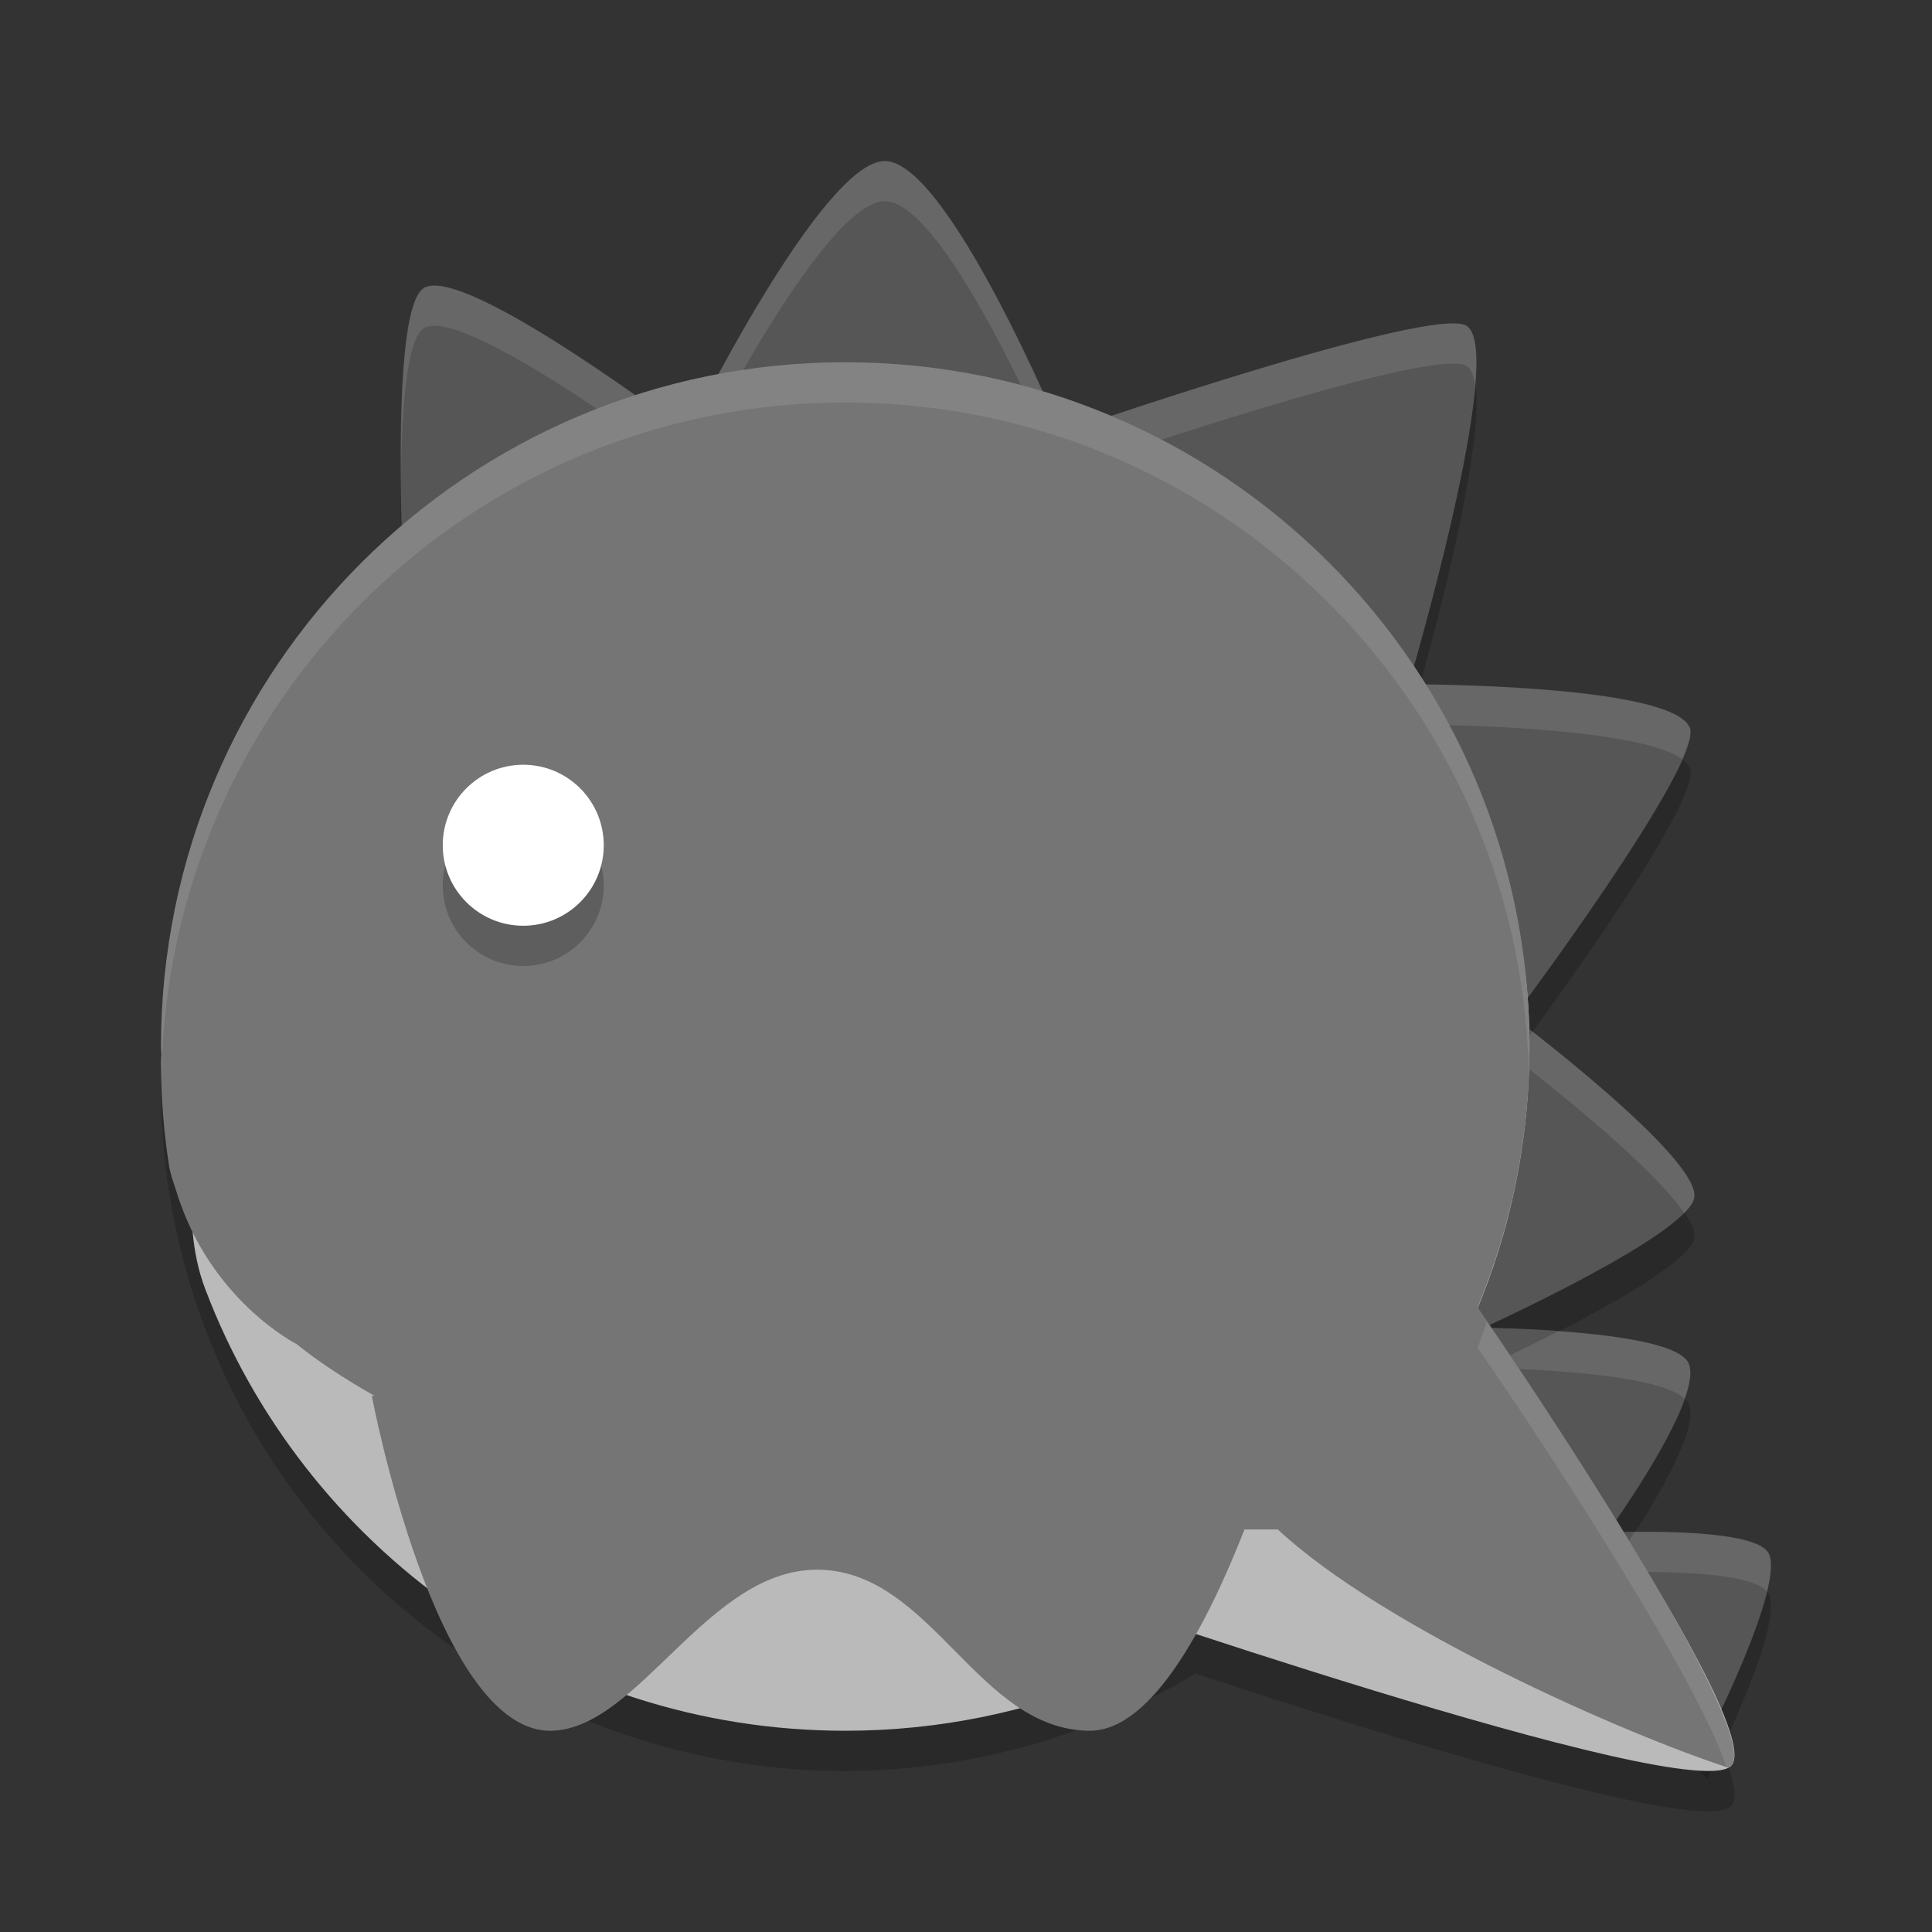 <svg xmlns="http://www.w3.org/2000/svg" width="48" height="48" version="1">
 <rect width="100%" height="100%" fill="#333333" stroke="none"/>
 <path style="opacity:0.2;fill-rule:evenodd" d="m 42.422,44.183 c 0,0 1.959,-3.844 1.512,-4.605 -0.392,-0.669 -3.995,-0.505 -3.995,-0.505 0,0 2.479,-3.413 1.996,-4.236 -0.475,-0.811 -5.077,-0.849 -5.077,-0.849 0,0 5.074,-2.305 5.236,-3.233 0.17,-0.973 -4.486,-4.487 -4.486,-4.487 0,0 4.739,-6.328 4.375,-7.191 C 41.526,17.994 35,18 35,18 c 0,0 2.447,-8.267 1.439,-8.905 -0.847,-0.536 -10.081,2.659 -10.081,2.659 0,0 -2.81,-6.754 -4.374,-6.754 -1.574,0 -4.901,6.764 -4.901,6.764 0,0 -5.521,-4.195 -6.544,-3.614 C 9.636,8.663 10.044,15.716 10.044,15.716 Z"/>
 <path style="opacity:0.2" d="M 21,10 A 17,17 0 0 0 4,27 a 17,17 0 0 0 17,17 17,17 0 0 0 8.703,-2.42 C 34.568,43.18 42.422,45.628 43.025,44.853 43.724,43.957 38.895,36.759 36.682,33.557 A 17,17 0 0 0 38,27 17,17 0 0 0 21,10 Z"/>
 <path style="fill:#565656;fill-rule:evenodd" d="m 42.422,43.183 c 0,0 1.959,-3.844 1.512,-4.605 -0.392,-0.669 -3.995,-0.505 -3.995,-0.505 0,0 2.479,-3.413 1.996,-4.236 -0.475,-0.811 -5.077,-0.849 -5.077,-0.849 0,0 5.074,-2.305 5.236,-3.233 0.17,-0.973 -4.486,-4.487 -4.486,-4.487 0,0 4.739,-6.328 4.375,-7.191 C 41.526,16.994 35,17 35,17 c 0,0 2.447,-8.267 1.439,-8.905 -0.847,-0.536 -10.081,2.659 -10.081,2.659 0,0 -2.81,-6.754 -4.374,-6.754 -1.574,0 -4.901,6.764 -4.901,6.764 0,0 -5.521,-4.195 -6.544,-3.614 C 9.636,7.664 10.044,14.716 10.044,14.716 Z"/>
 <path style="fill:#ffffff;fill-rule:evenodd;opacity:0.1" d="M 21.984 4 C 20.41 4 17.084 10.764 17.084 10.764 C 17.084 10.764 11.561 6.569 10.539 7.15 C 10.033 7.438 9.948 9.72 9.963 11.723 C 9.99 10.031 10.121 8.388 10.539 8.15 C 11.561 7.569 17.084 11.764 17.084 11.764 C 17.084 11.764 20.41 5 21.984 5 C 23.549 5 26.359 11.754 26.359 11.754 C 26.359 11.754 35.593 8.558 36.439 9.094 C 36.552 9.165 36.616 9.345 36.65 9.586 C 36.715 8.813 36.674 8.244 36.439 8.096 C 35.593 7.56 26.359 10.754 26.359 10.754 C 26.359 10.754 23.549 4 21.984 4 z M 35.281 17.004 C 35.144 17.497 35 18 35 18 C 35 18 40.623 17.996 41.791 18.863 C 41.945 18.508 42.039 18.213 41.982 18.078 C 41.557 17.069 36.058 17.008 35.281 17.004 z M 38.076 25.631 C 37.876 25.903 37.607 26.268 37.607 26.268 C 37.607 26.268 40.922 28.776 41.842 30.139 C 41.983 29.996 42.075 29.866 42.094 29.756 C 42.236 28.94 39.128 26.449 38.076 25.631 z M 38.711 33.078 C 37.727 33.58 36.857 33.988 36.857 33.988 C 36.857 33.988 41.103 34.026 41.852 34.75 C 41.987 34.36 42.047 34.027 41.936 33.838 C 41.661 33.37 40.057 33.172 38.711 33.078 z M 40.615 38.061 C 40.252 38.62 39.939 39.072 39.939 39.072 C 39.939 39.072 43.398 38.917 43.9 39.543 C 44.004 39.114 44.038 38.757 43.934 38.578 C 43.648 38.09 41.674 38.049 40.615 38.061 z"/>
 <g>
  <path style="fill:#bababa" d="M 38,26 C 38,35.389 30.389,43 21,43 13.736,43 7.536,38.444 5.102,32.034 4.39,30.159 5,28.125 5,26 5,16.611 11.765,14.919 21.154,14.919 30.543,14.919 38,16.611 38,26 Z"/>
  <path style="fill:#bababa;fill-rule:evenodd" d="m 35.537,30.916 c 0,0 8.385,11.788 7.489,12.938 -0.871,1.117 -17.177,-4.557 -17.177,-4.557 z"/>
 </g>
 <path style="fill:#757575;fill-rule:evenodd" d="M 21,9 C 11.611,9 4,16.611 4,26 4,26.064 4.009,26.126 4.01,26.189 4.009,26.256 4,26.321 4,26.389 c 0,0.896 0.072,1.776 0.209,2.635 0.044,0.209 0.115,0.386 0.174,0.578 0.829,2.705 2.988,3.793 2.988,3.793 0.524,0.423 1.176,0.855 1.928,1.281 h -0.062 c 0,0 1.577,8.395 4.469,8.324 2.187,-0.054 3.903,-4.087 6.684,-4 2.778,0.087 3.905,3.971 6.67,4 1.597,0.017 2.983,-2.772 3.859,-5 h 0.828 c 2.628,2.447 8.604,5.074 11.193,5.918 0.035,-0.018 0.064,-0.039 0.084,-0.064 C 43.657,43.041 39.187,36.078 36.711,32.482 37.537,30.484 38,28.297 38,26 38,16.611 30.389,9 21,9 Z"/>
 <circle style="opacity:0.2;fill-rule:evenodd" cx="13" cy="22" r="2"/>
 <circle style="fill:#ffffff;fill-rule:evenodd" cx="13" cy="21" r="2"/>
 <path style="fill:#ffffff;fill-rule:evenodd;opacity:0.1" d="M 21 9 C 11.611 9 4 16.611 4 26 C 4 26.064 4.009 26.126 4.01 26.189 C 4.009 26.256 4 26.321 4 26.389 C 4 26.504 4.011 26.617 4.014 26.732 C 4.158 17.468 11.701 10 21 10 C 30.22 10 37.708 17.345 37.975 26.5 C 37.98 26.332 38 26.169 38 26 C 38 16.611 30.389 9 21 9 z M 36.943 32.832 C 36.864 33.048 36.798 33.27 36.711 33.482 C 38.765 36.466 42.151 41.719 42.896 43.902 C 42.909 43.906 42.927 43.914 42.939 43.918 C 42.975 43.899 43.004 43.879 43.023 43.854 C 43.64 43.063 39.452 36.502 36.943 32.832 z"/>
</svg>
